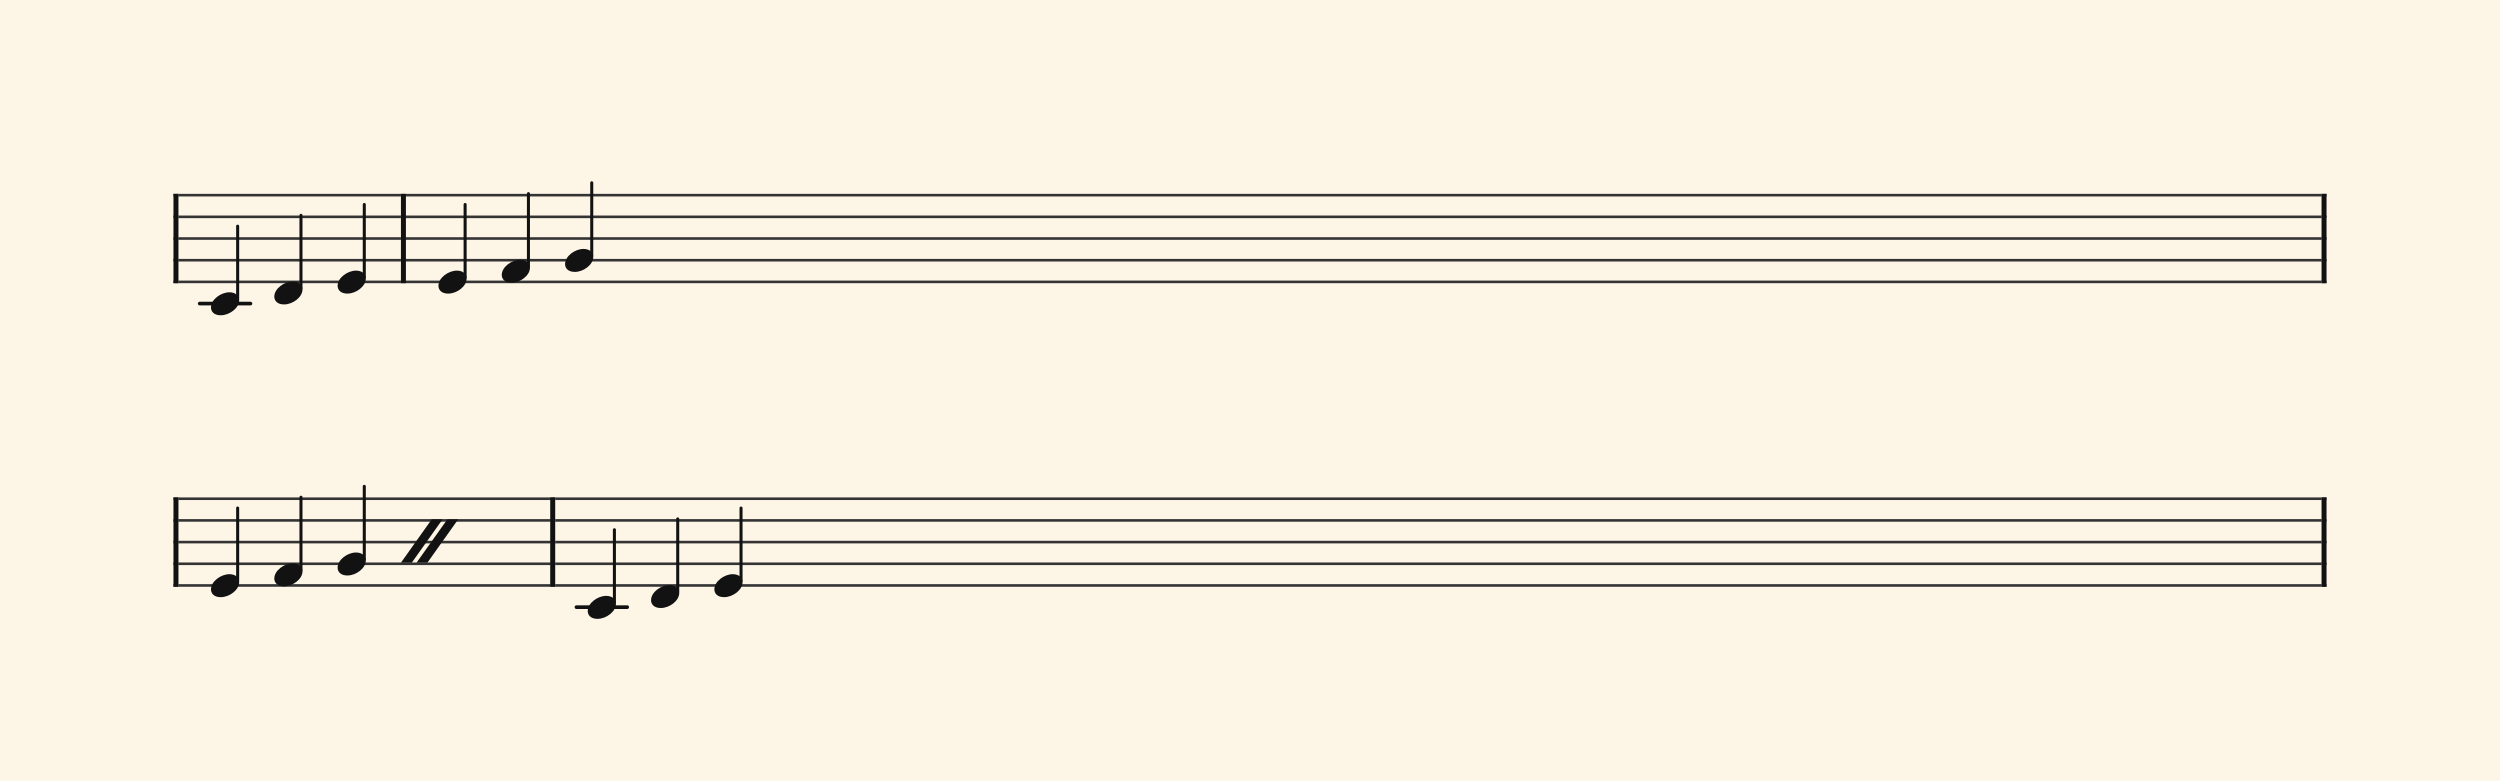 <svg xmlns="http://www.w3.org/2000/svg" version="1.1" xmlns:xlink="http://www.w3.org/1999/xlink" width="980" height="306" viewBox="0 0 980 306" shape-rendering="geometricPrecision" data-left="0" data-right="980" data-top="0" data-bottom="306"><g data-name="page" data-interval-between-stave-lines="8.5" data-font-color="#121212" data-left="0" data-right="980" data-top="0" data-bottom="306"><rect width="980" height="306" stroke="transparent" stroke-width="0.425" stroke-linejoin="" stroke-linecap="" fill="#FDF5E6" vector-effect="none" data-name="page-background" data-left="0" data-right="980" data-top="0" data-bottom="306"></rect><g data-name="pageWithoutBorder" data-left="0" data-right="980" data-top="71.655" data-bottom="242.58999999999997"><g data-name="measures" data-left="68" data-right="912" data-top="71.655" data-bottom="242.58999999999997" transform="translate(68, 0)"><g data-name="additionalStaveLinesOnPageLine" data-left="225.97000000000003" data-right="245.86" data-top="238" data-bottom="238"><line data-name="additionalStaveLine" x1="157.97" y1="238" x2="177.86" y2="238" stroke="#121212" stroke-width="1.445" stroke-linejoin="round" stroke-linecap="round" stroke-dasharray="" vector-effect="none" data-left="225.97000000000003" data-right="245.86" data-top="238" data-bottom="238"></line></g><g data-name="additionalStaveLinesOnPageLine" data-left="78.285" data-right="98.17500000000001" data-top="119" data-bottom="119"><line data-name="additionalStaveLine" x1="10.285" y1="119" x2="30.175" y2="119" stroke="#121212" stroke-width="1.445" stroke-linejoin="round" stroke-linecap="round" stroke-dasharray="" vector-effect="none" data-left="78.285" data-right="98.17500000000001" data-top="119" data-bottom="119"></line></g><g data-name="measure" ref-ids="measure-1,measure-1-1,line-1,every-measure-including-index-0,first-measure-including-index-0" pointer-events="painted" data-left="68" data-right="159.12" data-top="75.99" data-bottom="123.59"><g data-name="startBarLine" ref-ids="opening-barline-1" pointer-events="painted" data-left="68" data-right="69.955" data-top="75.99" data-bottom="111.00999999999999"><g data-name="stavesPiece" data-left="68" data-right="69.955" data-top="75.99" data-bottom="111.00999999999999"><g data-name="stavePiece" data-left="68" data-right="69.955" data-top="75.99" data-bottom="111.00999999999999"><path d="M 0 -0.51 L 1.955 -0.51 L 1.955 0.51 L 0 0.51 L 0 -0.51 M 0 7.99 L 1.955 7.99 L 1.955 9.01 L 0 9.01 L 0 7.99 M 0 16.49 L 1.955 16.49 L 1.955 17.51 L 0 17.51 L 0 16.49 M 0 24.99 L 1.955 24.99 L 1.955 26.01 L 0 26.01 L 0 24.99 M 0 33.49 L 1.955 33.49 L 1.955 34.51 L 0 34.51 L 0 33.49" fill="#343434" fill-rule="evenodd" vector-effect="none" data-left="68" data-right="69.955" data-top="75.99" data-bottom="111.00999999999999" transform="translate(0, 76.5)"></path></g></g><polyline points="0 75.99 1.955 75.99 1.955 111.01 0 111.01" fill="#121212" fill-rule="evenodd" vector-effect="none" data-left="68" data-right="69.955" data-top="75.99" data-bottom="111.00999999999999"></polyline></g><g data-name="voicesWithStaveLines" data-left="69.955" data-right="157.165" data-top="75.99" data-bottom="123.59"><g data-name="stavesPiece" data-left="69.955" data-right="157.165" data-top="75.99" data-bottom="111.00999999999999"><g data-name="stavePiece" ref-ids="stave-lines-1-1,stave-1,stave-1-1,stave-1-1-1,stave-in-all-measures-on-line-1-1,all-staves-in-measure-1" pointer-events="painted" data-left="68" data-right="159.12" data-top="75.99" data-bottom="111.00999999999999"><path d="M 0 -0.51 L 87.21 -0.51 L 87.21 0.51 L 0 0.51 L 0 -0.51 M 0 7.99 L 87.21 7.99 L 87.21 9.01 L 0 9.01 L 0 7.99 M 0 16.49 L 87.21 16.49 L 87.21 17.51 L 0 17.51 L 0 16.49 M 0 24.99 L 87.21 24.99 L 87.21 26.01 L 0 26.01 L 0 24.99 M 0 33.49 L 87.21 33.49 L 87.21 34.51 L 0 34.51 L 0 33.49" fill="#343434" fill-rule="evenodd" vector-effect="none" data-left="69.955" data-right="157.165" data-top="75.99" data-bottom="111.00999999999999" transform="translate(1.955, 76.5)"></path></g></g><g data-name="voices" data-left="69.955" data-right="157.165" data-top="76.5" data-bottom="123.59"><g data-name="voicesBody" data-left="69.955" data-right="157.165" data-top="76.5" data-bottom="123.59"><g data-name="crossStaveUnit" data-left="82.705" data-right="93.755" data-top="88.655" data-bottom="123.59"><g data-name="crossVoiceUnitOnOneStave" data-left="82.705" data-right="93.755" data-top="88.655" data-bottom="123.59"><g data-name="singleUnit" ref-ids="all-units,all-units-on-line-1,unit-1-1-1-1,voice-1,voice-1-1,voice-1-1-1,voice-1-1-1-1,voice-in-measure-on-all-staves-1-1-1,voice-in-all-measures-and-on-all-staves-on-line-1-1" pointer-events="painted" data-left="82.705" data-right="93.755" data-top="88.655" data-bottom="123.59"><g data-name="singleUnitBodyParts" ref-ids="unit-1-1-1-1" pointer-events="painted" data-left="82.705" data-right="93.755" data-top="114.58" data-bottom="123.59"><g data-name="singleUnitBody" data-left="82.705" data-right="93.755" data-top="114.58" data-bottom="123.59"><g data-name="noteBody" ref-ids="note-1-1-1-1-1,note-with-index-1-1-1-1-1" pointer-events="painted" data-left="82.705" data-right="93.755" data-top="114.58" data-bottom="123.59"><path d="M 0 10.455 C 0 11.9 1.02 13.515 3.825 13.515 C 7.31 13.515 11.05 10.625 11.05 7.65 C 11.05 5.61 9.35 4.505 7.225 4.505 C 3.91 4.505 0 7.31 0 10.455 Z" fill="#121212" fill-rule="evenodd" vector-effect="none" data-left="82.705" data-right="93.755" data-top="114.58" data-bottom="123.59" transform="translate(14.705, 110.075)"></path></g></g></g><line data-name="stem" x1="25.16" y1="88.655" x2="25.16" y2="117.215" stroke="#121212" stroke-width="1.19" stroke-linejoin="round" stroke-linecap="round" stroke-dasharray="" vector-effect="none" ref-ids="stem-1-1-1-1" pointer-events="painted" data-left="93.16" data-right="93.16" data-top="88.655" data-bottom="117.215"></line></g></g></g><g data-name="crossStaveUnit" data-left="107.525" data-right="118.575" data-top="84.405" data-bottom="119.34"><g data-name="crossVoiceUnitOnOneStave" data-left="107.525" data-right="118.575" data-top="84.405" data-bottom="119.34"><g data-name="singleUnit" ref-ids="all-units,all-units-on-line-1,unit-1-1-1-2,voice-1,voice-1-1,voice-1-1-1,voice-1-1-1-1,voice-in-measure-on-all-staves-1-1-1,voice-in-all-measures-and-on-all-staves-on-line-1-1" pointer-events="painted" data-left="107.525" data-right="118.575" data-top="84.405" data-bottom="119.34"><g data-name="singleUnitBodyParts" ref-ids="unit-1-1-1-2" pointer-events="painted" data-left="107.525" data-right="118.575" data-top="110.33" data-bottom="119.34"><g data-name="singleUnitBody" data-left="107.525" data-right="118.575" data-top="110.33" data-bottom="119.34"><g data-name="noteBody" ref-ids="note-1-1-1-2-1,note-with-index-1-1-1-2-1" pointer-events="painted" data-left="107.525" data-right="118.575" data-top="110.33" data-bottom="119.34"><path d="M 0 10.455 C 0 11.9 1.02 13.515 3.825 13.515 C 7.31 13.515 11.05 10.625 11.05 7.65 C 11.05 5.61 9.35 4.505 7.225 4.505 C 3.91 4.505 0 7.31 0 10.455 Z" fill="#121212" fill-rule="evenodd" vector-effect="none" data-left="107.525" data-right="118.575" data-top="110.33" data-bottom="119.34" transform="translate(39.525, 105.825)"></path></g></g></g><line data-name="stem" x1="49.98" y1="84.405" x2="49.98" y2="112.965" stroke="#121212" stroke-width="1.19" stroke-linejoin="round" stroke-linecap="round" stroke-dasharray="" vector-effect="none" ref-ids="stem-1-1-1-2" pointer-events="painted" data-left="117.98" data-right="117.98" data-top="84.405" data-bottom="112.965"></line></g></g></g><g data-name="crossStaveUnit" data-left="132.345" data-right="143.39499999999998" data-top="80.155" data-bottom="115.09"><g data-name="crossVoiceUnitOnOneStave" data-left="132.345" data-right="143.39499999999998" data-top="80.155" data-bottom="115.09"><g data-name="singleUnit" ref-ids="all-units,all-units-on-line-1,unit-1-1-1-3,voice-1,voice-1-1,voice-1-1-1,voice-1-1-1-1,voice-in-measure-on-all-staves-1-1-1,voice-in-all-measures-and-on-all-staves-on-line-1-1" pointer-events="painted" data-left="132.345" data-right="143.39499999999998" data-top="80.155" data-bottom="115.09"><g data-name="singleUnitBodyParts" ref-ids="unit-1-1-1-3" pointer-events="painted" data-left="132.345" data-right="143.39499999999998" data-top="106.08" data-bottom="115.09"><g data-name="singleUnitBody" data-left="132.345" data-right="143.39499999999998" data-top="106.08" data-bottom="115.09"><g data-name="noteBody" ref-ids="note-1-1-1-3-1,note-with-index-1-1-1-3-1" pointer-events="painted" data-left="132.345" data-right="143.39499999999998" data-top="106.08" data-bottom="115.09"><path d="M 0 10.455 C 0 11.9 1.02 13.515 3.825 13.515 C 7.31 13.515 11.05 10.625 11.05 7.65 C 11.05 5.61 9.35 4.505 7.225 4.505 C 3.91 4.505 0 7.31 0 10.455 Z" fill="#121212" fill-rule="evenodd" vector-effect="none" data-left="132.345" data-right="143.39499999999998" data-top="106.08" data-bottom="115.09" transform="translate(64.345, 101.575)"></path></g></g></g><line data-name="stem" x1="74.8" y1="80.155" x2="74.8" y2="108.715" stroke="#121212" stroke-width="1.19" stroke-linejoin="round" stroke-linecap="round" stroke-dasharray="" vector-effect="none" ref-ids="stem-1-1-1-3" pointer-events="painted" data-left="142.8" data-right="142.8" data-top="80.155" data-bottom="108.715"></line></g></g></g></g></g></g><g data-name="barLine" ref-ids="closing-barline-1" pointer-events="painted" data-left="157.165" data-right="159.12" data-top="75.99" data-bottom="111.00999999999999"><g data-name="stavesPiece" data-left="157.165" data-right="159.12" data-top="75.99" data-bottom="111.00999999999999"><g data-name="stavePiece" data-left="157.165" data-right="159.12" data-top="75.99" data-bottom="111.00999999999999"><path d="M 0 -0.51 L 1.955 -0.51 L 1.955 0.51 L 0 0.51 L 0 -0.51 M 0 7.99 L 1.955 7.99 L 1.955 9.01 L 0 9.01 L 0 7.99 M 0 16.49 L 1.955 16.49 L 1.955 17.51 L 0 17.51 L 0 16.49 M 0 24.99 L 1.955 24.99 L 1.955 26.01 L 0 26.01 L 0 24.99 M 0 33.49 L 1.955 33.49 L 1.955 34.51 L 0 34.51 L 0 33.49" fill="#343434" fill-rule="evenodd" vector-effect="none" data-left="157.165" data-right="159.12" data-top="75.99" data-bottom="111.00999999999999" transform="translate(89.165, 76.5)"></path></g></g><polyline points="91.12 75.99 89.165 75.99 89.165 111.01 91.12 111.01" fill="#121212" fill-rule="evenodd" vector-effect="none" data-left="157.165" data-right="159.12" data-top="75.99" data-bottom="111.00999999999999"></polyline></g></g><g data-name="measure" ref-ids="measure-2,measure-1-2,line-1,every-measure,every-measure-including-index-0,last-measure,first-or-last-measure" pointer-events="painted" data-left="159.12" data-right="912" data-top="71.655" data-bottom="115.09"><g data-name="barLine" ref-ids="closing-barline-2" pointer-events="painted" data-left="910.045" data-right="912" data-top="75.99" data-bottom="111.00999999999999" transform="translate(750.925, 0)"><g data-name="stavesPiece" data-left="910.045" data-right="912" data-top="75.99" data-bottom="111.00999999999999"><g data-name="stavePiece" data-left="910.045" data-right="912" data-top="75.99" data-bottom="111.00999999999999"><path d="M 0 -0.51 L 1.955 -0.51 L 1.955 0.51 L 0 0.51 L 0 -0.51 M 0 7.99 L 1.955 7.99 L 1.955 9.01 L 0 9.01 L 0 7.99 M 0 16.49 L 1.955 16.49 L 1.955 17.51 L 0 17.51 L 0 16.49 M 0 24.99 L 1.955 24.99 L 1.955 26.01 L 0 26.01 L 0 24.99 M 0 33.49 L 1.955 33.49 L 1.955 34.51 L 0 34.51 L 0 33.49" fill="#343434" fill-rule="evenodd" vector-effect="none" data-left="910.045" data-right="912" data-top="75.99" data-bottom="111.00999999999999" transform="translate(91.12, 76.5)"></path></g></g><polyline points="93.075 75.99 91.12 75.99 91.12 111.01 93.075 111.01" fill="#121212" fill-rule="evenodd" vector-effect="none" data-left="910.045" data-right="912" data-top="75.99" data-bottom="111.00999999999999"></polyline></g><g data-name="voicesWithStaveLines" data-left="159.12" data-right="910.045" data-top="71.655" data-bottom="115.09"><g data-name="stavesPiece" data-left="159.12" data-right="910.045" data-top="75.99" data-bottom="111.00999999999999"><g data-name="stavePiece" ref-ids="stave-lines-2-1,stave-1,stave-2-1,stave-1-2-1,stave-in-all-measures-on-line-1-1,all-staves-in-measure-2" pointer-events="painted" data-left="159.12" data-right="912" data-top="75.99" data-bottom="111.00999999999999"><path d="M 0 -0.51 L 750.925 -0.51 L 750.925 0.51 L 0 0.51 L 0 -0.51 M 0 7.99 L 750.925 7.99 L 750.925 9.01 L 0 9.01 L 0 7.99 M 0 16.49 L 750.925 16.49 L 750.925 17.51 L 0 17.51 L 0 16.49 M 0 24.99 L 750.925 24.99 L 750.925 26.01 L 0 26.01 L 0 24.99 M 0 33.49 L 750.925 33.49 L 750.925 34.51 L 0 34.51 L 0 33.49" fill="#343434" fill-rule="evenodd" vector-effect="none" data-left="159.12" data-right="910.045" data-top="75.99" data-bottom="111.00999999999999" transform="translate(91.12, 76.5)"></path></g></g><g data-name="voices" data-left="159.12" data-right="910.045" data-top="71.655" data-bottom="115.09"><g data-name="voicesBody" data-left="159.12" data-right="910.045" data-top="71.655" data-bottom="115.09"><g data-name="crossStaveUnit" data-left="171.87" data-right="182.92" data-top="80.155" data-bottom="115.09"><g data-name="crossVoiceUnitOnOneStave" data-left="171.87" data-right="182.92" data-top="80.155" data-bottom="115.09"><g data-name="singleUnit" ref-ids="all-units,all-units-on-line-1,unit-2-1-1-1,voice-1,voice-1-1,voice-2-1-1,voice-1-2-1-1,voice-in-measure-on-all-staves-1-2-1,voice-in-all-measures-and-on-all-staves-on-line-1-1" pointer-events="painted" data-left="171.87" data-right="182.92" data-top="80.155" data-bottom="115.09"><g data-name="singleUnitBodyParts" ref-ids="unit-2-1-1-1" pointer-events="painted" data-left="171.87" data-right="182.92" data-top="106.08" data-bottom="115.09"><g data-name="singleUnitBody" data-left="171.87" data-right="182.92" data-top="106.08" data-bottom="115.09"><g data-name="noteBody" ref-ids="note-2-1-1-1-1,note-with-index-2-1-1-1-1" pointer-events="painted" data-left="171.87" data-right="182.92" data-top="106.08" data-bottom="115.09"><path d="M 0 10.455 C 0 11.9 1.02 13.515 3.825 13.515 C 7.31 13.515 11.05 10.625 11.05 7.65 C 11.05 5.61 9.35 4.505 7.225 4.505 C 3.91 4.505 0 7.31 0 10.455 Z" fill="#121212" fill-rule="evenodd" vector-effect="none" data-left="171.87" data-right="182.92" data-top="106.08" data-bottom="115.09" transform="translate(103.87, 101.575)"></path></g></g></g><line data-name="stem" x1="114.325" y1="80.155" x2="114.325" y2="108.715" stroke="#121212" stroke-width="1.19" stroke-linejoin="round" stroke-linecap="round" stroke-dasharray="" vector-effect="none" ref-ids="stem-2-1-1-1" pointer-events="painted" data-left="182.325" data-right="182.325" data-top="80.155" data-bottom="108.715"></line></g></g></g><g data-name="crossStaveUnit" data-left="196.69" data-right="207.74" data-top="75.905" data-bottom="110.84"><g data-name="crossVoiceUnitOnOneStave" data-left="196.69" data-right="207.74" data-top="75.905" data-bottom="110.84"><g data-name="singleUnit" ref-ids="all-units,all-units-on-line-1,unit-2-1-1-2,voice-1,voice-1-1,voice-2-1-1,voice-1-2-1-1,voice-in-measure-on-all-staves-1-2-1,voice-in-all-measures-and-on-all-staves-on-line-1-1" pointer-events="painted" data-left="196.69" data-right="207.74" data-top="75.905" data-bottom="110.84"><g data-name="singleUnitBodyParts" ref-ids="unit-2-1-1-2" pointer-events="painted" data-left="196.69" data-right="207.74" data-top="101.83" data-bottom="110.84"><g data-name="singleUnitBody" data-left="196.69" data-right="207.74" data-top="101.83" data-bottom="110.84"><g data-name="noteBody" ref-ids="note-2-1-1-2-1,note-with-index-2-1-1-2-1" pointer-events="painted" data-left="196.69" data-right="207.74" data-top="101.83" data-bottom="110.84"><path d="M 0 10.455 C 0 11.9 1.02 13.515 3.825 13.515 C 7.31 13.515 11.05 10.625 11.05 7.65 C 11.05 5.61 9.35 4.505 7.225 4.505 C 3.91 4.505 0 7.31 0 10.455 Z" fill="#121212" fill-rule="evenodd" vector-effect="none" data-left="196.69" data-right="207.74" data-top="101.83" data-bottom="110.84" transform="translate(128.69, 97.325)"></path></g></g></g><line data-name="stem" x1="139.145" y1="75.905" x2="139.145" y2="104.465" stroke="#121212" stroke-width="1.19" stroke-linejoin="round" stroke-linecap="round" stroke-dasharray="" vector-effect="none" ref-ids="stem-2-1-1-2" pointer-events="painted" data-left="207.145" data-right="207.145" data-top="75.905" data-bottom="104.465"></line></g></g></g><g data-name="crossStaveUnit" data-left="221.51000000000002" data-right="232.56000000000003" data-top="71.655" data-bottom="106.59"><g data-name="crossVoiceUnitOnOneStave" data-left="221.51000000000002" data-right="232.56000000000003" data-top="71.655" data-bottom="106.59"><g data-name="singleUnit" ref-ids="all-units,all-units-on-line-1,unit-2-1-1-3,voice-1,voice-1-1,voice-2-1-1,voice-1-2-1-1,voice-in-measure-on-all-staves-1-2-1,voice-in-all-measures-and-on-all-staves-on-line-1-1" pointer-events="painted" data-left="221.51000000000002" data-right="232.56000000000003" data-top="71.655" data-bottom="106.59"><g data-name="singleUnitBodyParts" ref-ids="unit-2-1-1-3" pointer-events="painted" data-left="221.51000000000002" data-right="232.56000000000003" data-top="97.58" data-bottom="106.59"><g data-name="singleUnitBody" data-left="221.51000000000002" data-right="232.56000000000003" data-top="97.58" data-bottom="106.59"><g data-name="noteBody" ref-ids="note-2-1-1-3-1,note-with-index-2-1-1-3-1" pointer-events="painted" data-left="221.51000000000002" data-right="232.56000000000003" data-top="97.58" data-bottom="106.59"><path d="M 0 10.455 C 0 11.9 1.02 13.515 3.825 13.515 C 7.31 13.515 11.05 10.625 11.05 7.65 C 11.05 5.61 9.35 4.505 7.225 4.505 C 3.91 4.505 0 7.31 0 10.455 Z" fill="#121212" fill-rule="evenodd" vector-effect="none" data-left="221.51000000000002" data-right="232.56000000000003" data-top="97.58" data-bottom="106.59" transform="translate(153.51, 93.075)"></path></g></g></g><line data-name="stem" x1="163.965" y1="71.655" x2="163.965" y2="100.215" stroke="#121212" stroke-width="1.19" stroke-linejoin="round" stroke-linecap="round" stroke-dasharray="" vector-effect="none" ref-ids="stem-2-1-1-3" pointer-events="painted" data-left="231.96500000000003" data-right="231.96500000000003" data-top="71.655" data-bottom="100.215"></line></g></g></g></g></g></g></g><g data-name="measure" ref-ids="measure-3,measure-2-1,line-2,every-measure,every-measure-including-index-0,first-measure,first-or-last-measure,first-measure-including-index-0" pointer-events="painted" data-left="68" data-right="217.64000000000001" data-top="190.65499999999997" data-bottom="234.08999999999997"><g data-name="startBarLine" ref-ids="opening-barline-3" pointer-events="painted" data-left="68" data-right="69.955" data-top="194.99" data-bottom="230.01"><g data-name="stavesPiece" data-left="68" data-right="69.955" data-top="194.99" data-bottom="230.01"><g data-name="stavePiece" data-left="68" data-right="69.955" data-top="194.99" data-bottom="230.01"><path d="M 0 -0.51 L 1.955 -0.51 L 1.955 0.51 L 0 0.51 L 0 -0.51 M 0 7.99 L 1.955 7.99 L 1.955 9.01 L 0 9.01 L 0 7.99 M 0 16.49 L 1.955 16.49 L 1.955 17.51 L 0 17.51 L 0 16.49 M 0 24.99 L 1.955 24.99 L 1.955 26.01 L 0 26.01 L 0 24.99 M 0 33.49 L 1.955 33.49 L 1.955 34.51 L 0 34.51 L 0 33.49" fill="#343434" fill-rule="evenodd" vector-effect="none" data-left="68" data-right="69.955" data-top="194.99" data-bottom="230.01" transform="translate(0, 195.5)"></path></g></g><polyline points="0 194.99 1.955 194.99 1.955 230.01 0 230.01" fill="#121212" fill-rule="evenodd" vector-effect="none" data-left="68" data-right="69.955" data-top="194.99" data-bottom="230.01"></polyline></g><g data-name="voicesWithStaveLines" data-left="69.955" data-right="215.685" data-top="190.65499999999997" data-bottom="234.08999999999997"><g data-name="stavesPiece" data-left="69.955" data-right="215.685" data-top="194.99" data-bottom="230.01"><g data-name="stavePiece" ref-ids="stave-lines-3-1,stave-1,stave-3-1,stave-2-1-1,stave-in-all-measures-on-line-2-1,all-staves-in-measure-3" pointer-events="painted" data-left="68" data-right="217.64000000000001" data-top="194.99" data-bottom="230.01"><path d="M 0 -0.51 L 145.73 -0.51 L 145.73 0.51 L 0 0.51 L 0 -0.51 M 0 7.99 L 145.73 7.99 L 145.73 9.01 L 0 9.01 L 0 7.99 M 0 16.49 L 145.73 16.49 L 145.73 17.51 L 0 17.51 L 0 16.49 M 0 24.99 L 145.73 24.99 L 145.73 26.01 L 0 26.01 L 0 24.99 M 0 33.49 L 145.73 33.49 L 145.73 34.51 L 0 34.51 L 0 33.49" fill="#343434" fill-rule="evenodd" vector-effect="none" data-left="69.955" data-right="215.685" data-top="194.99" data-bottom="230.01" transform="translate(1.955, 195.5)"></path></g></g><g data-name="voices" data-left="69.955" data-right="215.685" data-top="190.65499999999997" data-bottom="234.08999999999997"><g data-name="voicesBody" data-left="69.955" data-right="215.685" data-top="190.65499999999997" data-bottom="234.08999999999997"><g data-name="crossStaveUnit" data-left="82.705" data-right="93.755" data-top="199.15499999999997" data-bottom="234.08999999999997"><g data-name="crossVoiceUnitOnOneStave" data-left="82.705" data-right="93.755" data-top="199.15499999999997" data-bottom="234.08999999999997"><g data-name="singleUnit" ref-ids="all-units,all-units-on-line-2,unit-3-1-1-1,voice-1,voice-1-1,voice-3-1-1,voice-2-1-1-1,voice-in-measure-on-all-staves-2-1-1,voice-in-all-measures-and-on-all-staves-on-line-2-1" pointer-events="painted" data-left="82.705" data-right="93.755" data-top="199.15499999999997" data-bottom="234.08999999999997"><g data-name="singleUnitBodyParts" ref-ids="unit-3-1-1-1" pointer-events="painted" data-left="82.705" data-right="93.755" data-top="225.07999999999998" data-bottom="234.08999999999997"><g data-name="singleUnitBody" data-left="82.705" data-right="93.755" data-top="225.07999999999998" data-bottom="234.08999999999997"><g data-name="noteBody" ref-ids="note-3-1-1-1-1,note-with-index-3-1-1-1-1" pointer-events="painted" data-left="82.705" data-right="93.755" data-top="225.07999999999998" data-bottom="234.08999999999997"><path d="M 0 10.455 C 0 11.9 1.02 13.515 3.825 13.515 C 7.31 13.515 11.05 10.625 11.05 7.65 C 11.05 5.61 9.35 4.505 7.225 4.505 C 3.91 4.505 0 7.31 0 10.455 Z" fill="#121212" fill-rule="evenodd" vector-effect="none" data-left="82.705" data-right="93.755" data-top="225.07999999999998" data-bottom="234.08999999999997" transform="translate(14.705, 220.575)"></path></g></g></g><line data-name="stem" x1="25.16" y1="199.155" x2="25.16" y2="227.715" stroke="#121212" stroke-width="1.19" stroke-linejoin="round" stroke-linecap="round" stroke-dasharray="" vector-effect="none" ref-ids="stem-3-1-1-1" pointer-events="painted" data-left="93.16" data-right="93.16" data-top="199.15499999999997" data-bottom="227.71499999999997"></line></g></g></g><g data-name="crossStaveUnit" data-left="107.525" data-right="118.575" data-top="194.90499999999997" data-bottom="229.83999999999997"><g data-name="crossVoiceUnitOnOneStave" data-left="107.525" data-right="118.575" data-top="194.90499999999997" data-bottom="229.83999999999997"><g data-name="singleUnit" ref-ids="all-units,all-units-on-line-2,unit-3-1-1-2,voice-1,voice-1-1,voice-3-1-1,voice-2-1-1-1,voice-in-measure-on-all-staves-2-1-1,voice-in-all-measures-and-on-all-staves-on-line-2-1" pointer-events="painted" data-left="107.525" data-right="118.575" data-top="194.90499999999997" data-bottom="229.83999999999997"><g data-name="singleUnitBodyParts" ref-ids="unit-3-1-1-2" pointer-events="painted" data-left="107.525" data-right="118.575" data-top="220.82999999999998" data-bottom="229.83999999999997"><g data-name="singleUnitBody" data-left="107.525" data-right="118.575" data-top="220.82999999999998" data-bottom="229.83999999999997"><g data-name="noteBody" ref-ids="note-3-1-1-2-1,note-with-index-3-1-1-2-1" pointer-events="painted" data-left="107.525" data-right="118.575" data-top="220.82999999999998" data-bottom="229.83999999999997"><path d="M 0 10.455 C 0 11.9 1.02 13.515 3.825 13.515 C 7.31 13.515 11.05 10.625 11.05 7.65 C 11.05 5.61 9.35 4.505 7.225 4.505 C 3.91 4.505 0 7.31 0 10.455 Z" fill="#121212" fill-rule="evenodd" vector-effect="none" data-left="107.525" data-right="118.575" data-top="220.82999999999998" data-bottom="229.83999999999997" transform="translate(39.525, 216.325)"></path></g></g></g><line data-name="stem" x1="49.98" y1="194.905" x2="49.98" y2="223.465" stroke="#121212" stroke-width="1.19" stroke-linejoin="round" stroke-linecap="round" stroke-dasharray="" vector-effect="none" ref-ids="stem-3-1-1-2" pointer-events="painted" data-left="117.98" data-right="117.98" data-top="194.90499999999997" data-bottom="223.46499999999997"></line></g></g></g><g data-name="crossStaveUnit" data-left="132.345" data-right="143.39499999999998" data-top="190.65499999999997" data-bottom="225.58999999999997"><g data-name="crossVoiceUnitOnOneStave" data-left="132.345" data-right="143.39499999999998" data-top="190.65499999999997" data-bottom="225.58999999999997"><g data-name="singleUnit" ref-ids="all-units,all-units-on-line-2,unit-3-1-1-3,voice-1,voice-1-1,voice-3-1-1,voice-2-1-1-1,voice-in-measure-on-all-staves-2-1-1,voice-in-all-measures-and-on-all-staves-on-line-2-1" pointer-events="painted" data-left="132.345" data-right="143.39499999999998" data-top="190.65499999999997" data-bottom="225.58999999999997"><g data-name="singleUnitBodyParts" ref-ids="unit-3-1-1-3" pointer-events="painted" data-left="132.345" data-right="143.39499999999998" data-top="216.57999999999998" data-bottom="225.58999999999997"><g data-name="singleUnitBody" data-left="132.345" data-right="143.39499999999998" data-top="216.57999999999998" data-bottom="225.58999999999997"><g data-name="noteBody" ref-ids="note-3-1-1-3-1,note-with-index-3-1-1-3-1" pointer-events="painted" data-left="132.345" data-right="143.39499999999998" data-top="216.57999999999998" data-bottom="225.58999999999997"><path d="M 0 10.455 C 0 11.9 1.02 13.515 3.825 13.515 C 7.31 13.515 11.05 10.625 11.05 7.65 C 11.05 5.61 9.35 4.505 7.225 4.505 C 3.91 4.505 0 7.31 0 10.455 Z" fill="#121212" fill-rule="evenodd" vector-effect="none" data-left="132.345" data-right="143.39499999999998" data-top="216.57999999999998" data-bottom="225.58999999999997" transform="translate(64.345, 212.075)"></path></g></g></g><line data-name="stem" x1="74.8" y1="190.655" x2="74.8" y2="219.215" stroke="#121212" stroke-width="1.19" stroke-linejoin="round" stroke-linecap="round" stroke-dasharray="" vector-effect="none" ref-ids="stem-3-1-1-3" pointer-events="painted" data-left="142.8" data-right="142.8" data-top="190.65499999999997" data-bottom="219.21499999999997"></line></g></g></g><g data-name="crossStaveUnit" data-left="157.165" data-right="179.605" data-top="203.575" data-bottom="220.575"><g data-name="crossVoiceUnitOnOneStave" data-left="157.165" data-right="179.605" data-top="203.575" data-bottom="220.575"><g data-name="singleUnit" ref-ids="simile-mark-1,all-units,all-units-on-line-2,unit-3-1-1-4,voice-1,voice-1-1,voice-3-1-1,voice-2-1-1-1,voice-in-measure-on-all-staves-2-1-1,voice-in-all-measures-and-on-all-staves-on-line-2-1" pointer-events="painted" data-left="157.165" data-right="179.605" data-top="203.575" data-bottom="220.575"><g data-name="simile" data-left="157.165" data-right="179.605" data-top="203.575" data-bottom="220.575"><g data-name="simileStrokes" data-left="157.165" data-right="179.605" data-top="203.575" data-bottom="220.575"><path d="M 16.32 8.5 L 12.07 8.5 L 0 25.5 L 4.25 25.5 Z" fill="#121212" fill-rule="evenodd" vector-effect="none" data-left="157.165" data-right="173.48499999999999" data-top="203.575" data-bottom="220.575" transform="translate(89.165, 195.075)"></path><path d="M 16.32 8.5 L 12.07 8.5 L 0 25.5 L 4.25 25.5 Z" fill="#121212" fill-rule="evenodd" vector-effect="none" data-left="163.28499999999997" data-right="179.605" data-top="203.575" data-bottom="220.575" transform="translate(95.285, 195.075)"></path></g></g></g></g></g></g></g></g><g data-name="barLine" ref-ids="closing-barline-3" pointer-events="painted" data-left="215.685" data-right="217.64000000000001" data-top="194.99" data-bottom="230.01"><g data-name="stavesPiece" data-left="215.685" data-right="217.64000000000001" data-top="194.99" data-bottom="230.01"><g data-name="stavePiece" data-left="215.685" data-right="217.64000000000001" data-top="194.99" data-bottom="230.01"><path d="M 0 -0.51 L 1.955 -0.51 L 1.955 0.51 L 0 0.51 L 0 -0.51 M 0 7.99 L 1.955 7.99 L 1.955 9.01 L 0 9.01 L 0 7.99 M 0 16.49 L 1.955 16.49 L 1.955 17.51 L 0 17.51 L 0 16.49 M 0 24.99 L 1.955 24.99 L 1.955 26.01 L 0 26.01 L 0 24.99 M 0 33.49 L 1.955 33.49 L 1.955 34.51 L 0 34.51 L 0 33.49" fill="#343434" fill-rule="evenodd" vector-effect="none" data-left="215.685" data-right="217.64000000000001" data-top="194.99" data-bottom="230.01" transform="translate(147.685, 195.5)"></path></g></g><polyline points="149.64 194.99 147.685 194.99 147.685 230.01 149.64 230.01" fill="#121212" fill-rule="evenodd" vector-effect="none" data-left="215.685" data-right="217.64000000000001" data-top="194.99" data-bottom="230.01"></polyline></g></g><g data-name="measure" ref-ids="measure-4,measure-2-2,line-2,every-measure,every-measure-including-index-0,last-measure,first-or-last-measure,last-measure-on-page" pointer-events="painted" data-left="217.64000000000001" data-right="912" data-top="194.99" data-bottom="242.58999999999997"><g data-name="barLine" ref-ids="closing-barline-4" pointer-events="painted" data-left="910.045" data-right="912" data-top="194.99" data-bottom="230.01" transform="translate(692.405, 0)"><g data-name="stavesPiece" data-left="910.045" data-right="912" data-top="194.99" data-bottom="230.01"><g data-name="stavePiece" data-left="910.045" data-right="912" data-top="194.99" data-bottom="230.01"><path d="M 0 -0.51 L 1.955 -0.51 L 1.955 0.51 L 0 0.51 L 0 -0.51 M 0 7.99 L 1.955 7.99 L 1.955 9.01 L 0 9.01 L 0 7.99 M 0 16.49 L 1.955 16.49 L 1.955 17.51 L 0 17.51 L 0 16.49 M 0 24.99 L 1.955 24.99 L 1.955 26.01 L 0 26.01 L 0 24.99 M 0 33.49 L 1.955 33.49 L 1.955 34.51 L 0 34.51 L 0 33.49" fill="#343434" fill-rule="evenodd" vector-effect="none" data-left="910.045" data-right="912" data-top="194.99" data-bottom="230.01" transform="translate(149.64, 195.5)"></path></g></g><polyline points="151.595 194.99 149.64 194.99 149.64 230.01 151.595 230.01" fill="#121212" fill-rule="evenodd" vector-effect="none" data-left="910.045" data-right="912" data-top="194.99" data-bottom="230.01"></polyline></g><g data-name="voicesWithStaveLines" data-left="217.64000000000001" data-right="910.045" data-top="194.99" data-bottom="242.58999999999997"><g data-name="stavesPiece" data-left="217.64000000000001" data-right="910.045" data-top="194.99" data-bottom="230.01"><g data-name="stavePiece" ref-ids="stave-lines-4-1,stave-1,stave-4-1,stave-2-2-1,stave-in-all-measures-on-line-2-1,all-staves-in-measure-4" pointer-events="painted" data-left="217.64000000000001" data-right="912" data-top="194.99" data-bottom="230.01"><path d="M 0 -0.51 L 692.405 -0.51 L 692.405 0.51 L 0 0.51 L 0 -0.51 M 0 7.99 L 692.405 7.99 L 692.405 9.01 L 0 9.01 L 0 7.99 M 0 16.49 L 692.405 16.49 L 692.405 17.51 L 0 17.51 L 0 16.49 M 0 24.99 L 692.405 24.99 L 692.405 26.01 L 0 26.01 L 0 24.99 M 0 33.49 L 692.405 33.49 L 692.405 34.51 L 0 34.51 L 0 33.49" fill="#343434" fill-rule="evenodd" vector-effect="none" data-left="217.64000000000001" data-right="910.045" data-top="194.99" data-bottom="230.01" transform="translate(149.64, 195.5)"></path></g></g><g data-name="voices" data-left="217.64000000000001" data-right="910.045" data-top="195.5" data-bottom="242.58999999999997"><g data-name="voicesBody" data-left="217.64000000000001" data-right="910.045" data-top="195.5" data-bottom="242.58999999999997"><g data-name="crossStaveUnit" data-left="230.39000000000001" data-right="241.44000000000003" data-top="207.65499999999997" data-bottom="242.58999999999997"><g data-name="crossVoiceUnitOnOneStave" data-left="230.39000000000001" data-right="241.44000000000003" data-top="207.65499999999997" data-bottom="242.58999999999997"><g data-name="singleUnit" ref-ids="all-units,all-units-on-line-2,unit-4-1-1-1,voice-1,voice-1-1,voice-4-1-1,voice-2-2-1-1,voice-in-measure-on-all-staves-2-2-1,voice-in-all-measures-and-on-all-staves-on-line-2-1" pointer-events="painted" data-left="230.39000000000001" data-right="241.44000000000003" data-top="207.65499999999997" data-bottom="242.58999999999997"><g data-name="singleUnitBodyParts" ref-ids="unit-4-1-1-1" pointer-events="painted" data-left="230.39000000000001" data-right="241.44000000000003" data-top="233.57999999999998" data-bottom="242.58999999999997"><g data-name="singleUnitBody" data-left="230.39000000000001" data-right="241.44000000000003" data-top="233.57999999999998" data-bottom="242.58999999999997"><g data-name="noteBody" ref-ids="note-4-1-1-1-1,note-with-index-4-1-1-1-1" pointer-events="painted" data-left="230.39000000000001" data-right="241.44000000000003" data-top="233.57999999999998" data-bottom="242.58999999999997"><path d="M 0 10.455 C 0 11.9 1.02 13.515 3.825 13.515 C 7.31 13.515 11.05 10.625 11.05 7.65 C 11.05 5.61 9.35 4.505 7.225 4.505 C 3.91 4.505 0 7.31 0 10.455 Z" fill="#121212" fill-rule="evenodd" vector-effect="none" data-left="230.39000000000001" data-right="241.44000000000003" data-top="233.57999999999998" data-bottom="242.58999999999997" transform="translate(162.39, 229.075)"></path></g></g></g><line data-name="stem" x1="172.845" y1="207.655" x2="172.845" y2="236.215" stroke="#121212" stroke-width="1.19" stroke-linejoin="round" stroke-linecap="round" stroke-dasharray="" vector-effect="none" ref-ids="stem-4-1-1-1" pointer-events="painted" data-left="240.84500000000003" data-right="240.84500000000003" data-top="207.65499999999997" data-bottom="236.21499999999997"></line></g></g></g><g data-name="crossStaveUnit" data-left="255.21000000000004" data-right="266.26000000000005" data-top="203.40499999999997" data-bottom="238.33999999999997"><g data-name="crossVoiceUnitOnOneStave" data-left="255.21000000000004" data-right="266.26000000000005" data-top="203.40499999999997" data-bottom="238.33999999999997"><g data-name="singleUnit" ref-ids="all-units,all-units-on-line-2,unit-4-1-1-2,voice-1,voice-1-1,voice-4-1-1,voice-2-2-1-1,voice-in-measure-on-all-staves-2-2-1,voice-in-all-measures-and-on-all-staves-on-line-2-1" pointer-events="painted" data-left="255.21000000000004" data-right="266.26000000000005" data-top="203.40499999999997" data-bottom="238.33999999999997"><g data-name="singleUnitBodyParts" ref-ids="unit-4-1-1-2" pointer-events="painted" data-left="255.21000000000004" data-right="266.26000000000005" data-top="229.32999999999998" data-bottom="238.33999999999997"><g data-name="singleUnitBody" data-left="255.21000000000004" data-right="266.26000000000005" data-top="229.32999999999998" data-bottom="238.33999999999997"><g data-name="noteBody" ref-ids="note-4-1-1-2-1,note-with-index-4-1-1-2-1" pointer-events="painted" data-left="255.21000000000004" data-right="266.26000000000005" data-top="229.32999999999998" data-bottom="238.33999999999997"><path d="M 0 10.455 C 0 11.9 1.02 13.515 3.825 13.515 C 7.31 13.515 11.05 10.625 11.05 7.65 C 11.05 5.61 9.35 4.505 7.225 4.505 C 3.91 4.505 0 7.31 0 10.455 Z" fill="#121212" fill-rule="evenodd" vector-effect="none" data-left="255.21000000000004" data-right="266.26000000000005" data-top="229.32999999999998" data-bottom="238.33999999999997" transform="translate(187.21, 224.825)"></path></g></g></g><line data-name="stem" x1="197.665" y1="203.405" x2="197.665" y2="231.965" stroke="#121212" stroke-width="1.19" stroke-linejoin="round" stroke-linecap="round" stroke-dasharray="" vector-effect="none" ref-ids="stem-4-1-1-2" pointer-events="painted" data-left="265.6650000000001" data-right="265.6650000000001" data-top="203.40499999999997" data-bottom="231.96499999999997"></line></g></g></g><g data-name="crossStaveUnit" data-left="280.0300000000001" data-right="291.08000000000004" data-top="199.15499999999997" data-bottom="234.08999999999997"><g data-name="crossVoiceUnitOnOneStave" data-left="280.0300000000001" data-right="291.08000000000004" data-top="199.15499999999997" data-bottom="234.08999999999997"><g data-name="singleUnit" ref-ids="all-units,all-units-on-line-2,unit-4-1-1-3,voice-1,voice-1-1,voice-4-1-1,voice-2-2-1-1,voice-in-measure-on-all-staves-2-2-1,voice-in-all-measures-and-on-all-staves-on-line-2-1" pointer-events="painted" data-left="280.0300000000001" data-right="291.08000000000004" data-top="199.15499999999997" data-bottom="234.08999999999997"><g data-name="singleUnitBodyParts" ref-ids="unit-4-1-1-3" pointer-events="painted" data-left="280.0300000000001" data-right="291.08000000000004" data-top="225.07999999999998" data-bottom="234.08999999999997"><g data-name="singleUnitBody" data-left="280.0300000000001" data-right="291.08000000000004" data-top="225.07999999999998" data-bottom="234.08999999999997"><g data-name="noteBody" ref-ids="note-4-1-1-3-1,note-with-index-4-1-1-3-1" pointer-events="painted" data-left="280.0300000000001" data-right="291.08000000000004" data-top="225.07999999999998" data-bottom="234.08999999999997"><path d="M 0 10.455 C 0 11.9 1.02 13.515 3.825 13.515 C 7.31 13.515 11.05 10.625 11.05 7.65 C 11.05 5.61 9.35 4.505 7.225 4.505 C 3.91 4.505 0 7.31 0 10.455 Z" fill="#121212" fill-rule="evenodd" vector-effect="none" data-left="280.0300000000001" data-right="291.08000000000004" data-top="225.07999999999998" data-bottom="234.08999999999997" transform="translate(212.03, 220.575)"></path></g></g></g><line data-name="stem" x1="222.485" y1="199.155" x2="222.485" y2="227.715" stroke="#121212" stroke-width="1.19" stroke-linejoin="round" stroke-linecap="round" stroke-dasharray="" vector-effect="none" ref-ids="stem-4-1-1-3" pointer-events="painted" data-left="290.48500000000007" data-right="290.48500000000007" data-top="199.15499999999997" data-bottom="227.71499999999997"></line></g></g></g></g></g></g></g></g><rect width="68" height="153" stroke="#FDF5E6" stroke-width="0.009" stroke-linejoin="bevel" stroke-linecap="butt" fill="none" vector-effect="none" data-left="0" data-right="68" data-top="76.5" data-bottom="229.5" transform="translate(0, 76.5)"></rect><rect width="68" height="153" stroke="#FDF5E6" stroke-width="0.009" stroke-linejoin="bevel" stroke-linecap="butt" fill="none" vector-effect="none" data-left="912" data-right="980" data-top="76.5" data-bottom="229.5" transform="translate(912, 76.5)"></rect></g></g></svg>